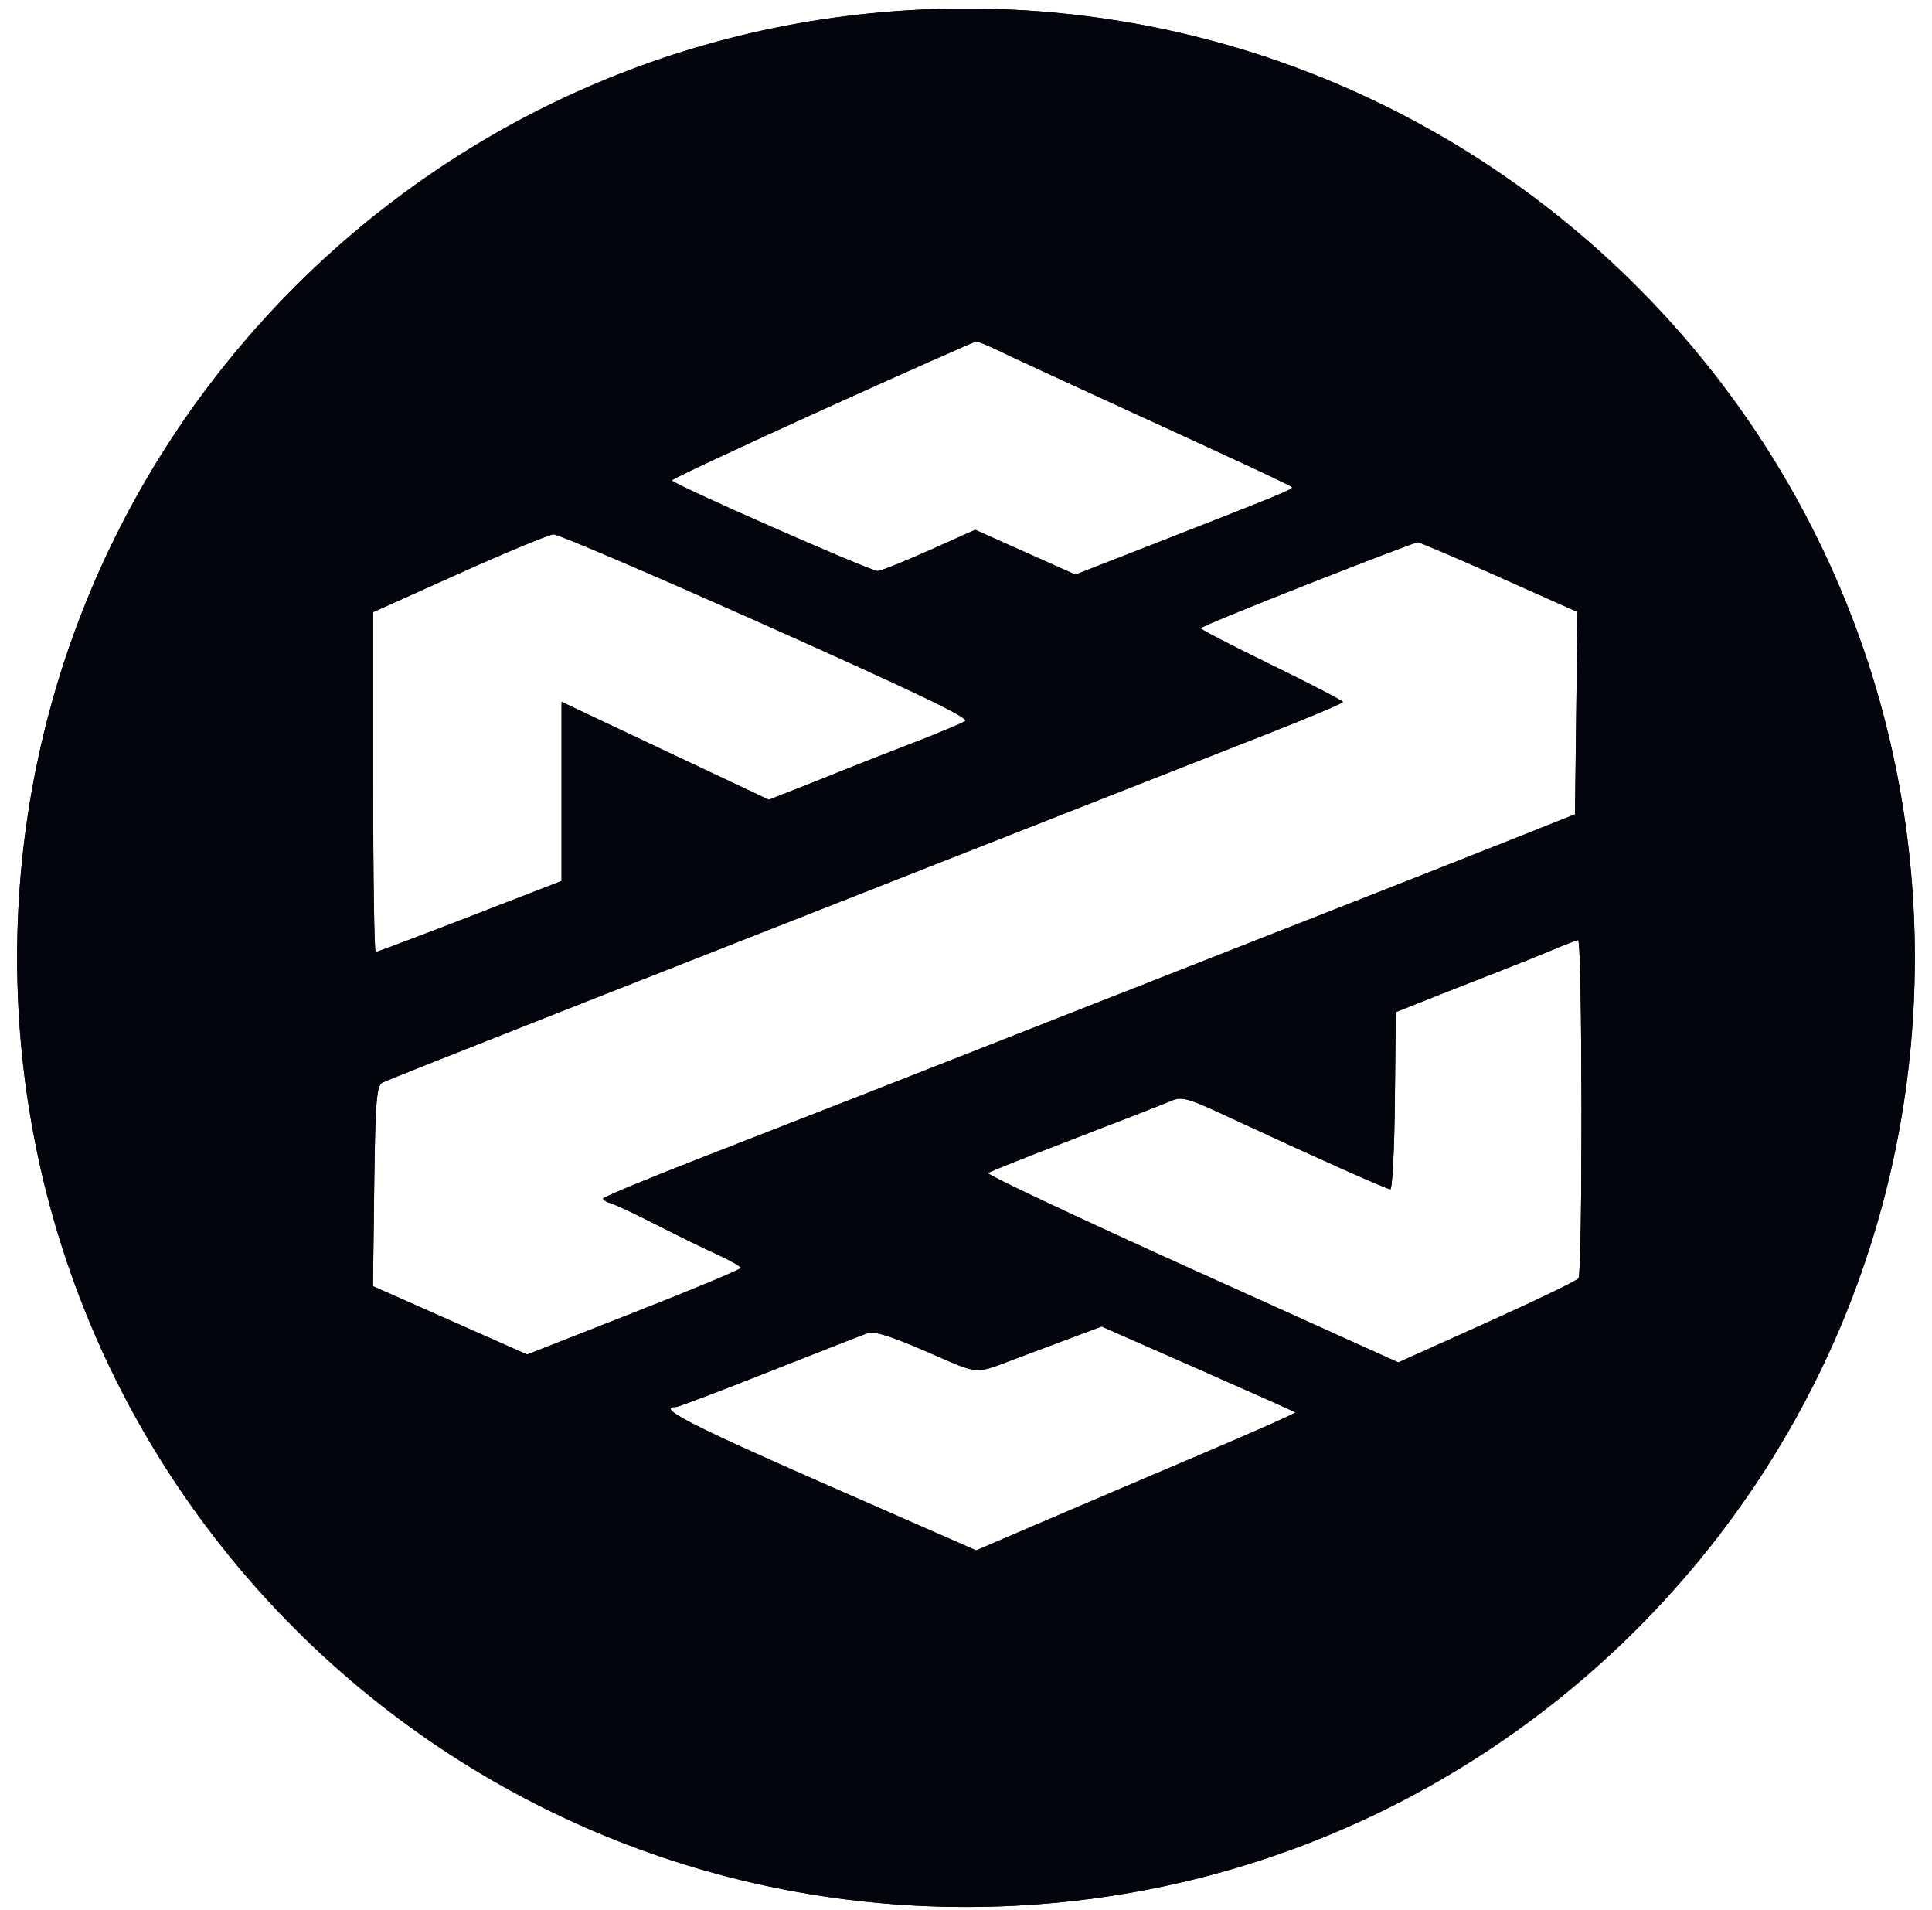 <svg width="87" height="86" viewBox="0 0 87 86" fill="none" xmlns="http://www.w3.org/2000/svg">
<path fill-rule="evenodd" clip-rule="evenodd" d="M43.5 85.855C67.097 85.855 86.227 66.722 86.227 43.12C86.227 19.518 67.097 0.385 43.5 0.385C19.902 0.385 0.772 19.518 0.772 43.12C0.772 66.722 19.902 85.855 43.5 85.855ZM30.256 21.628C30.255 21.57 33.305 20.14 37.033 18.451C40.761 16.762 43.878 15.377 43.959 15.374C44.041 15.37 44.506 15.562 44.994 15.799C45.482 16.037 48.023 17.213 50.641 18.412C56.059 20.892 58.055 21.825 58.175 21.931C58.266 22.012 57.688 22.25 52.121 24.426L48.426 25.87L43.914 23.852L41.849 24.776C40.713 25.285 39.665 25.704 39.52 25.708C39.203 25.718 30.258 21.778 30.256 21.628ZM16.802 27.559L20.683 25.815C22.817 24.856 24.726 24.065 24.925 24.056C25.124 24.047 29.438 25.894 34.51 28.159C41.24 31.165 43.661 32.328 43.462 32.462C43.313 32.563 42.259 33.004 41.121 33.443C39.982 33.881 38.585 34.429 38.016 34.659C37.28 34.956 36.542 35.25 35.802 35.541L34.623 36.005L31.974 34.757C30.417 34.024 28.861 33.29 27.306 32.553L25.288 31.597V39.662L21.158 41.262C18.887 42.142 16.978 42.862 16.916 42.862C16.853 42.862 16.802 39.419 16.802 35.21V27.559ZM54.065 28.284C54.068 28.233 56.232 27.343 58.875 26.305C61.518 25.267 63.751 24.416 63.837 24.413C63.924 24.411 65.579 25.116 67.515 25.98L71.034 27.551L70.924 36.661L68.44 37.651C67.074 38.195 63.302 39.683 60.058 40.956C56.367 42.406 52.676 43.856 48.985 45.307C40.732 48.554 36.888 50.059 31.865 52.013C29.279 53.018 27.16 53.894 27.157 53.958C27.153 54.023 27.313 54.121 27.513 54.178C27.712 54.234 28.62 54.661 29.531 55.126C30.441 55.592 31.675 56.195 32.273 56.468C32.87 56.74 33.359 57.017 33.359 57.084C33.359 57.15 31.194 58.055 28.547 59.093L23.736 60.982L16.795 57.906L16.851 53.403C16.897 49.626 16.956 48.874 17.216 48.745C17.475 48.616 19.36 47.867 26.219 45.166C26.505 45.053 28.677 44.199 31.349 43.149L46.295 37.273C50.279 35.706 55.099 33.813 57.005 33.066C58.912 32.319 60.472 31.661 60.472 31.605C60.472 31.548 59.029 30.799 57.267 29.939C55.503 29.08 54.063 28.335 54.065 28.284ZM67.704 43.655C68.438 43.371 69.462 42.958 69.981 42.738C70.499 42.518 70.987 42.331 71.063 42.323C71.256 42.303 71.272 57.299 71.08 57.553C70.994 57.666 69.133 58.563 66.946 59.548L62.967 61.338L53.654 57.132C48.532 54.818 44.408 52.874 44.49 52.811C44.572 52.748 46.316 52.054 48.364 51.268C50.413 50.481 52.356 49.724 52.681 49.584C53.243 49.342 53.393 49.386 55.785 50.501C59.1 52.045 62.397 53.516 62.605 53.543C62.697 53.555 62.79 51.765 62.812 49.566L62.852 45.567L64.611 44.869C65.579 44.485 66.971 43.938 67.704 43.655ZM45.881 61.115C46.571 60.856 47.261 60.598 47.951 60.34L49.606 59.72L53.936 61.625C56.317 62.672 58.294 63.556 58.33 63.587C58.365 63.619 56.464 64.464 54.104 65.466C51.744 66.467 48.495 67.852 46.885 68.543L43.957 69.801L36.997 66.747C31.062 64.144 29.524 63.344 30.449 63.344C30.543 63.344 32.423 62.63 34.628 61.757C36.833 60.884 38.827 60.104 39.058 60.024C39.367 59.917 40.078 60.137 41.728 60.852C43.056 61.426 43.555 61.686 44.052 61.682C44.484 61.679 44.914 61.479 45.881 61.115Z" fill="#02050C"/>
<path fill-rule="evenodd" clip-rule="evenodd" d="M43.5 85.855C67.097 85.855 86.227 66.722 86.227 43.12C86.227 19.518 67.097 0.385 43.5 0.385C19.902 0.385 0.772 19.518 0.772 43.12C0.772 66.722 19.902 85.855 43.5 85.855ZM30.256 21.628C30.255 21.57 33.305 20.14 37.033 18.451C40.761 16.762 43.878 15.377 43.959 15.374C44.041 15.37 44.506 15.562 44.994 15.799C45.482 16.037 48.023 17.213 50.641 18.412C56.059 20.892 58.055 21.825 58.175 21.931C58.266 22.012 57.688 22.25 52.121 24.426L48.426 25.87L43.914 23.852L41.849 24.776C40.713 25.285 39.665 25.704 39.52 25.708C39.203 25.718 30.258 21.778 30.256 21.628ZM16.802 27.559L20.683 25.815C22.817 24.856 24.726 24.065 24.925 24.056C25.124 24.047 29.438 25.894 34.51 28.159C41.24 31.165 43.661 32.328 43.462 32.462C43.313 32.563 42.259 33.004 41.121 33.443C39.982 33.881 38.585 34.429 38.016 34.659C37.28 34.956 36.542 35.25 35.802 35.541L34.623 36.005L31.974 34.757C30.417 34.024 28.861 33.29 27.306 32.553L25.288 31.597V39.662L21.158 41.262C18.887 42.142 16.978 42.862 16.916 42.862C16.853 42.862 16.802 39.419 16.802 35.21V27.559ZM54.065 28.284C54.068 28.233 56.232 27.343 58.875 26.305C61.518 25.267 63.751 24.416 63.837 24.413C63.924 24.411 65.579 25.116 67.515 25.98L71.034 27.551L70.924 36.661L68.44 37.651C67.074 38.195 63.302 39.683 60.058 40.956C56.367 42.406 52.676 43.856 48.985 45.307C40.732 48.554 36.888 50.059 31.865 52.013C29.279 53.018 27.16 53.894 27.157 53.958C27.153 54.023 27.313 54.121 27.513 54.178C27.712 54.234 28.62 54.661 29.531 55.126C30.441 55.592 31.675 56.195 32.273 56.468C32.87 56.74 33.359 57.017 33.359 57.084C33.359 57.15 31.194 58.055 28.547 59.093L23.736 60.982L16.795 57.906L16.851 53.403C16.897 49.626 16.956 48.874 17.216 48.745C17.475 48.616 19.36 47.867 26.219 45.166C26.505 45.053 28.677 44.199 31.349 43.149L46.295 37.273C50.279 35.706 55.099 33.813 57.005 33.066C58.912 32.319 60.472 31.661 60.472 31.605C60.472 31.548 59.029 30.799 57.267 29.939C55.503 29.08 54.063 28.335 54.065 28.284ZM67.704 43.655C68.438 43.371 69.462 42.958 69.981 42.738C70.499 42.518 70.987 42.331 71.063 42.323C71.256 42.303 71.272 57.299 71.08 57.553C70.994 57.666 69.133 58.563 66.946 59.548L62.967 61.338L53.654 57.132C48.532 54.818 44.408 52.874 44.49 52.811C44.572 52.748 46.316 52.054 48.364 51.268C50.413 50.481 52.356 49.724 52.681 49.584C53.243 49.342 53.393 49.386 55.785 50.501C59.1 52.045 62.397 53.516 62.605 53.543C62.697 53.555 62.79 51.765 62.812 49.566L62.852 45.567L64.611 44.869C65.579 44.485 66.971 43.938 67.704 43.655ZM45.881 61.115C46.571 60.856 47.261 60.598 47.951 60.34L49.606 59.72L53.936 61.625C56.317 62.672 58.294 63.556 58.33 63.587C58.365 63.619 56.464 64.464 54.104 65.466C51.744 66.467 48.495 67.852 46.885 68.543L43.957 69.801L36.997 66.747C31.062 64.144 29.524 63.344 30.449 63.344C30.543 63.344 32.423 62.63 34.628 61.757C36.833 60.884 38.827 60.104 39.058 60.024C39.367 59.917 40.078 60.137 41.728 60.852C43.056 61.426 43.555 61.686 44.052 61.682C44.484 61.679 44.914 61.479 45.881 61.115Z" fill="#02050C"/>
</svg>
